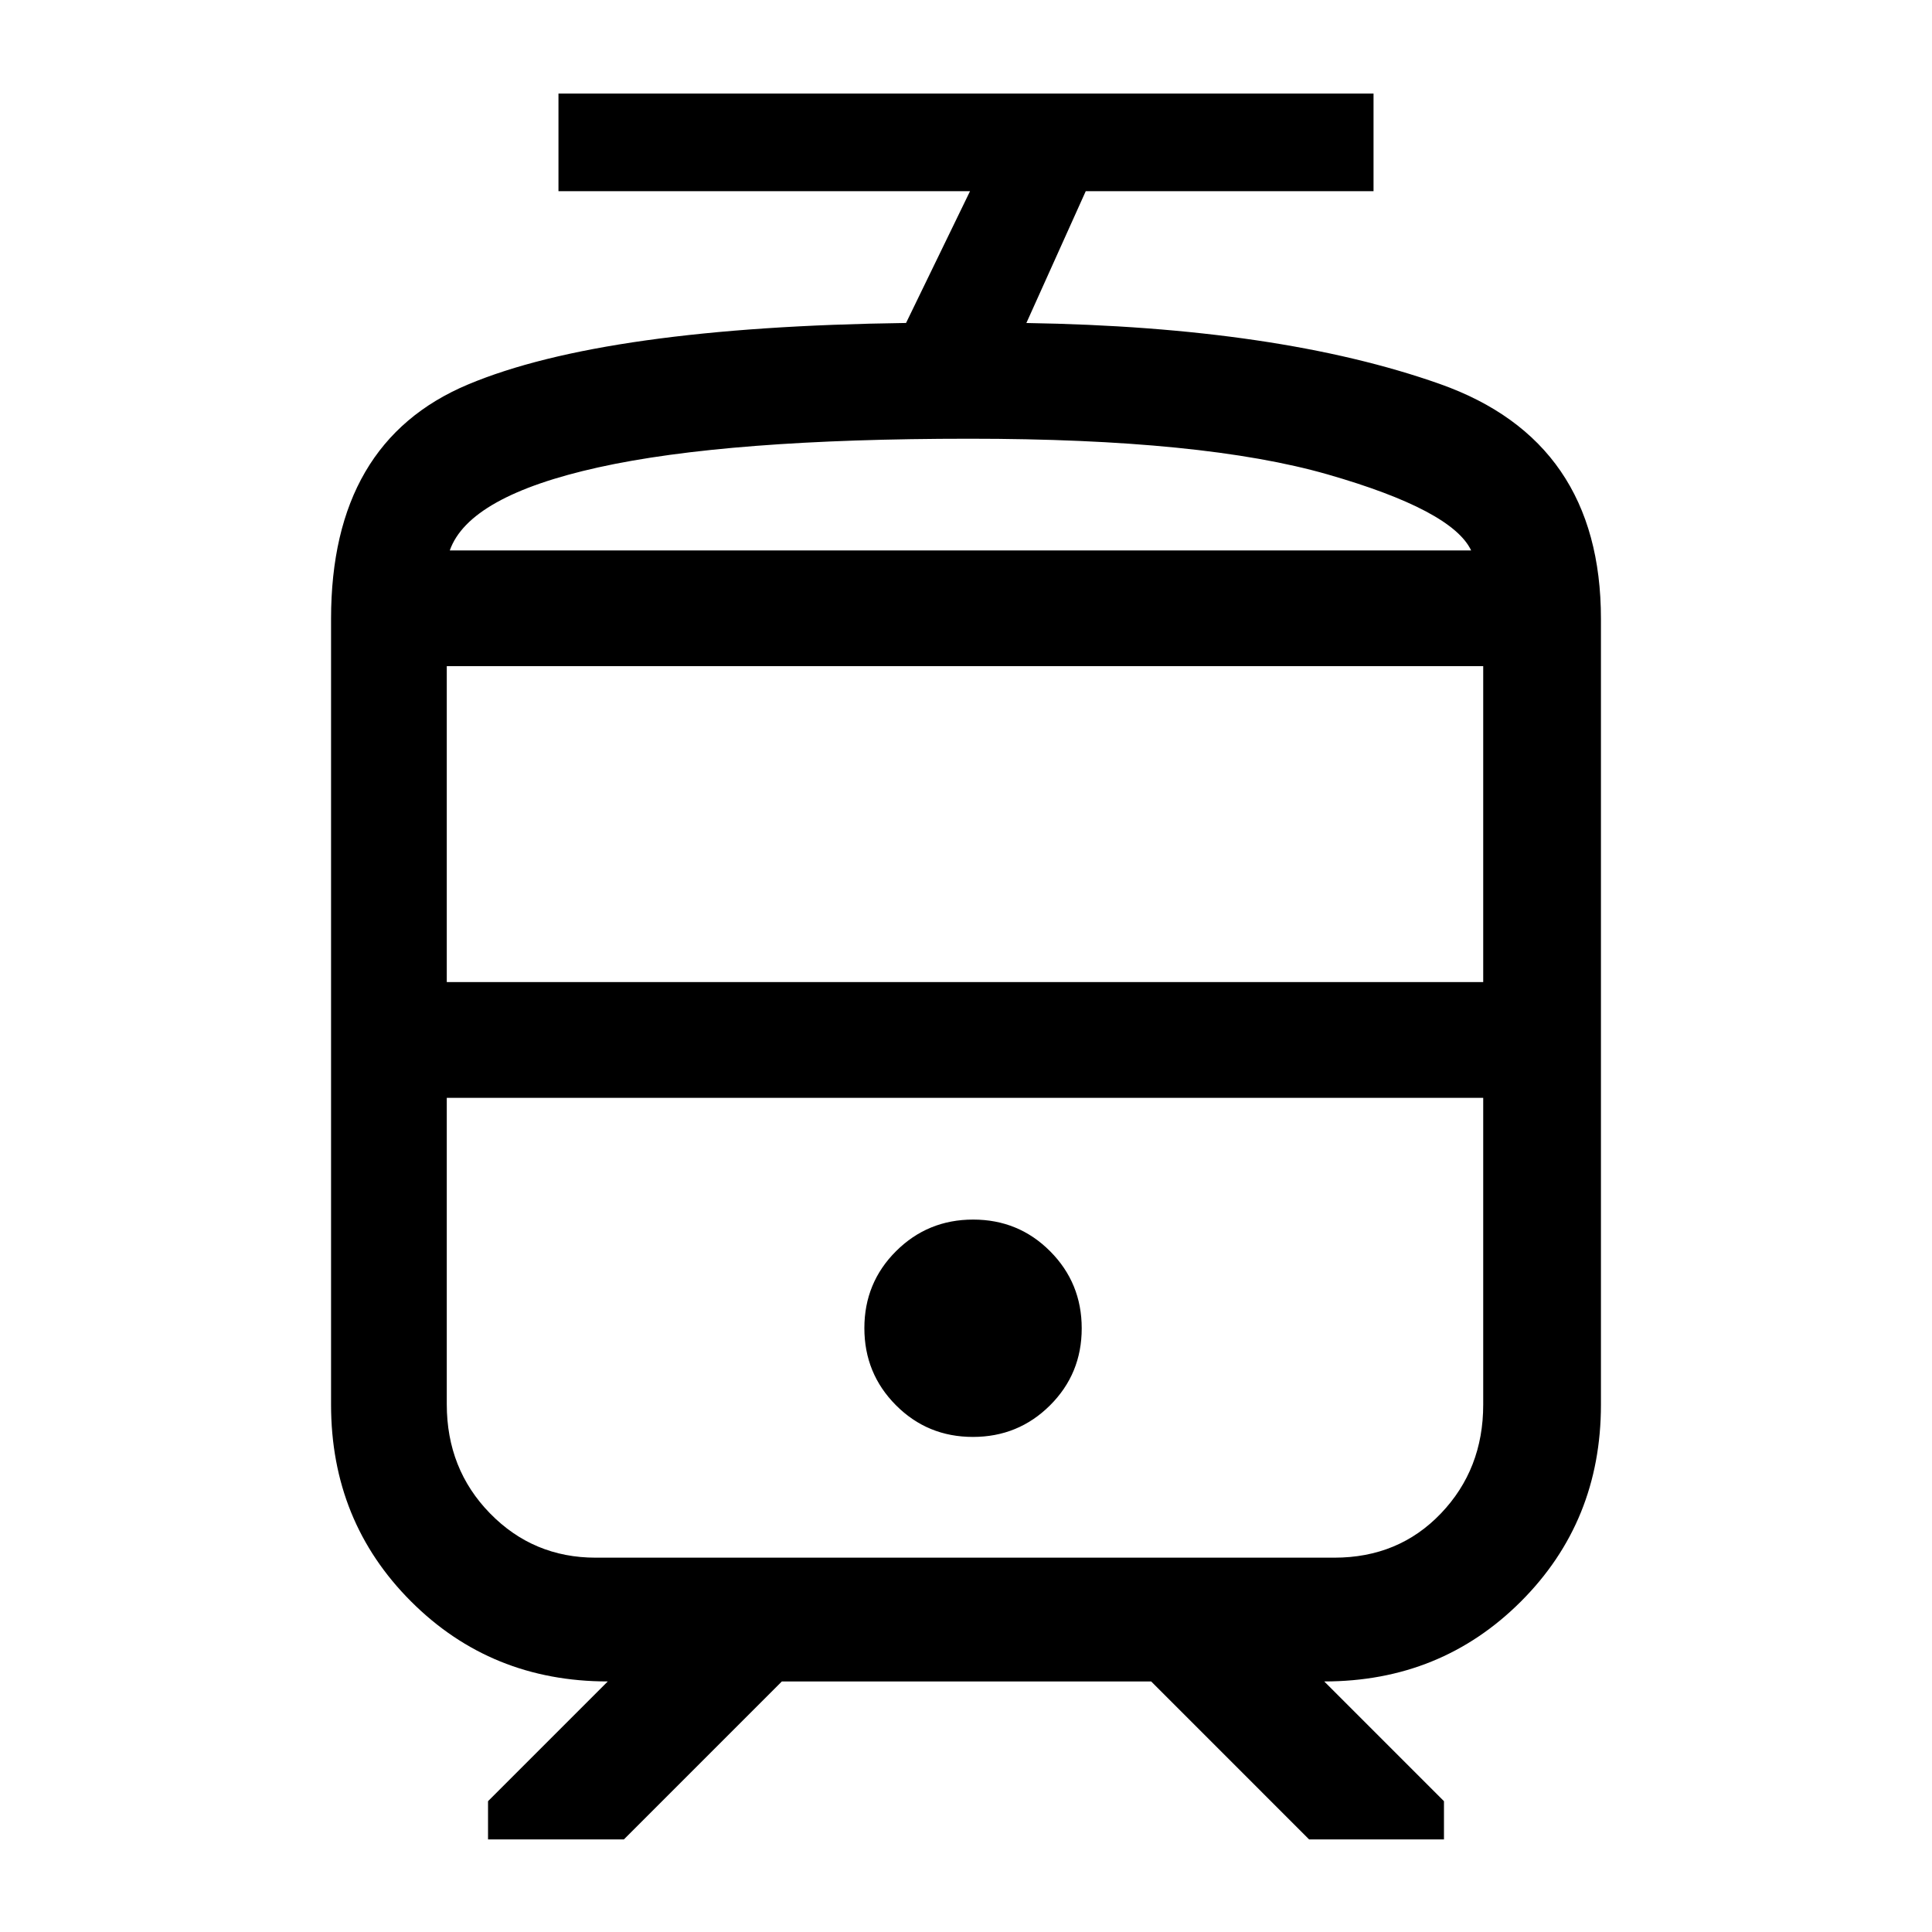 <svg xmlns="http://www.w3.org/2000/svg" height="48" viewBox="0 -960 960 960" width="48"><path d="M164.5-262.04V-652.5q0-87.85 68-116.43 68-28.57 217.71-30.59L482-865H277.5v-48.5h405v48.5h-143L510-799.5q125.5 2 205.5 30.31 80 28.32 80 116.69v390.46q0 58.04-39.75 97.79Q716-124.5 658-124.5L717.5-65v19h-67L572-124.5H388.5L310-46h-67.5v-19l59.5-59.5q-58 0-97.75-39.75t-39.75-97.79ZM663-414.5H222h515-74ZM483.44-246q22.56 0 38.31-15.69 15.75-15.69 15.75-38.25 0-22.56-15.69-38.31Q506.12-354 483.56-354q-22.56 0-38.31 15.69-15.75 15.69-15.75 38.25 0 22.56 15.69 38.31Q460.88-246 483.44-246Zm-1.71-440.5H731 223.5h258.23ZM222-472h515v-157H222v157Zm74 286h367q32 0 53-22t21-54v-152.5H222v152.27Q222-230 243.5-208t52.5 22Zm185.73-556q-120.23 0-184.48 14.25Q233-713.5 223.5-686.5H731q-9.5-20-71.25-37.75T481.73-742Z"/></svg>